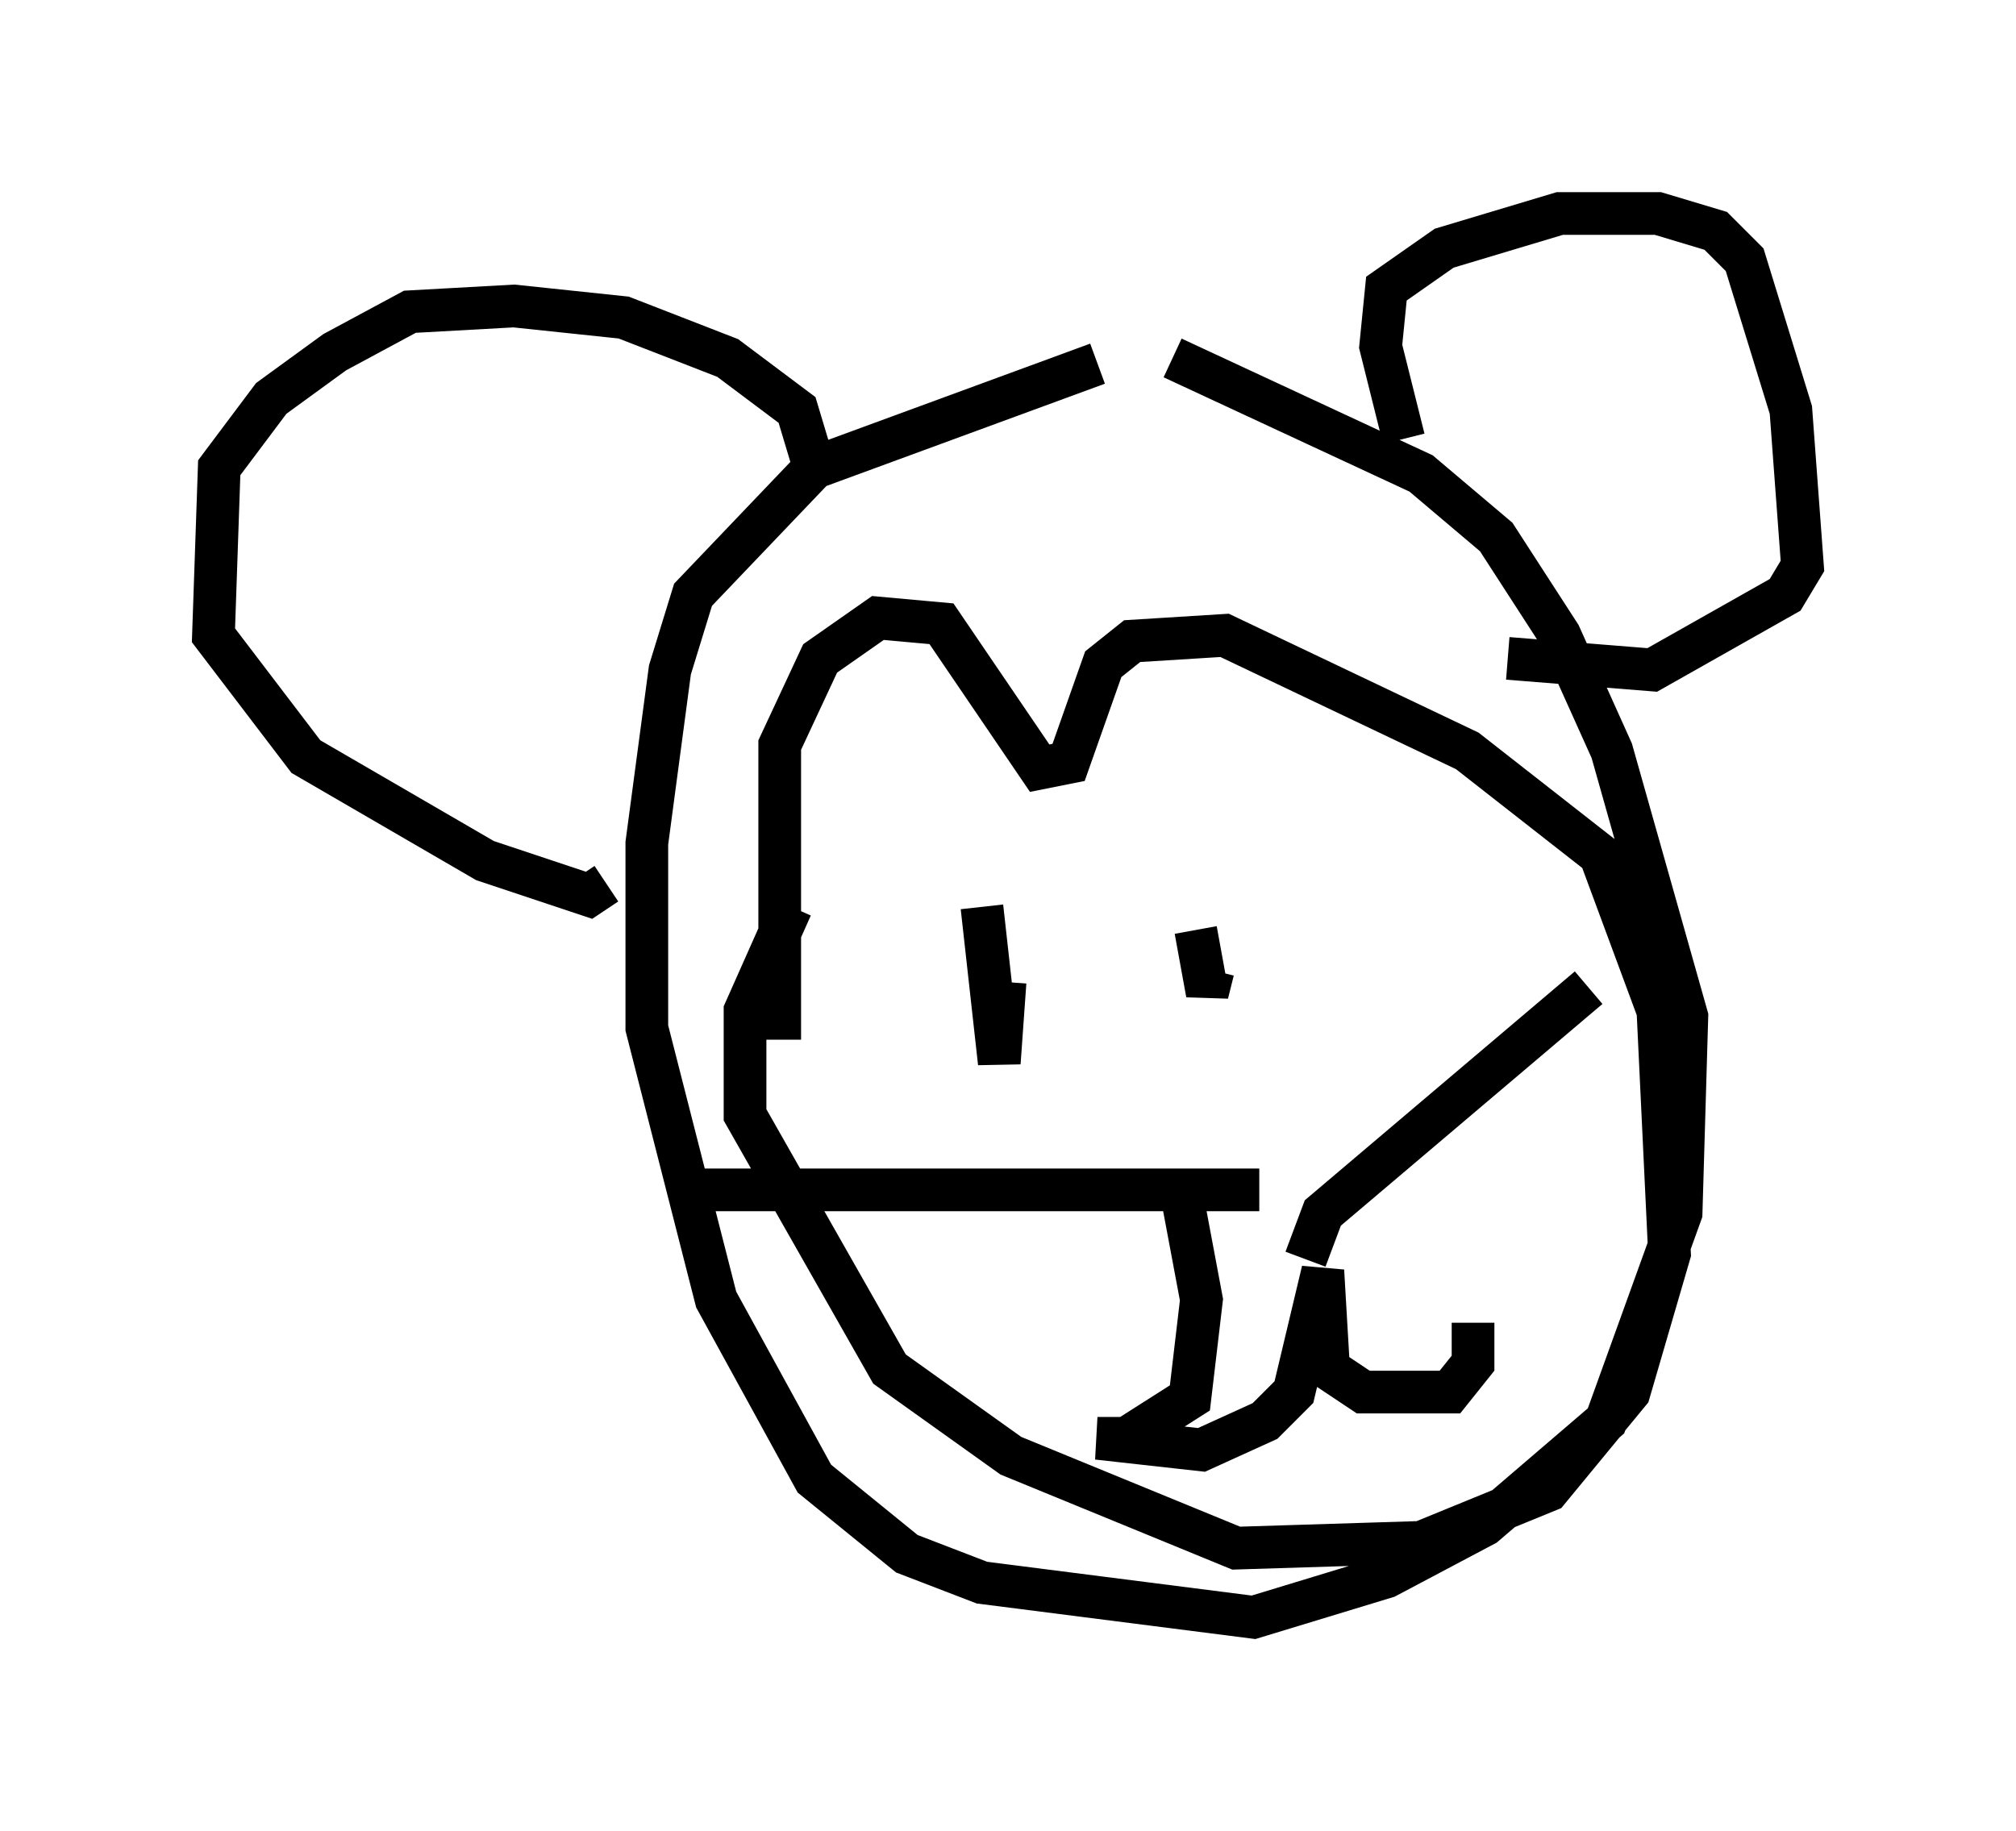 <?xml version="1.0" encoding="utf-8" ?>
<svg baseProfile="full" height="42.882" version="1.1" width="47.212" xmlns="http://www.w3.org/2000/svg" xmlns:ev="http://www.w3.org/2001/xml-events" xmlns:xlink="http://www.w3.org/1999/xlink"><defs /><rect fill="white" height="42.882" width="47.212" x="0" y="0" /><path d="M28.139, 8.518 m-2.436, 0.0 l-6.631, 2.436 -2.842, 2.977 l-0.541, 1.759 -0.541, 4.059 l0.0, 4.33 1.624, 6.36 l2.3, 4.195 2.165, 1.759 l1.759, 0.677 6.36, 0.812 l3.112, -0.947 2.3, -1.218 l2.842, -2.436 1.759, -4.871 l0.135, -4.601 -1.759, -6.225 l-1.218, -2.706 -1.488, -2.3 l-1.759, -1.488 -5.819, -2.706 m5.413, 1.894 l-0.541, -2.165 0.135, -1.353 l1.353, -0.947 2.706, -0.812 l2.3, 0.0 1.353, 0.406 l0.677, 0.677 1.083, 3.518 l0.271, 3.654 -0.406, 0.677 l-3.112, 1.759 -3.383, -0.271 m-16.238, -4.465 l-0.406, -1.353 -1.624, -1.218 l-2.436, -0.947 -2.571, -0.271 l-2.436, 0.135 -1.759, 0.947 l-1.488, 1.083 -1.218, 1.624 l-0.135, 3.924 2.165, 2.842 l4.195, 2.436 2.436, 0.812 l0.406, -0.271 m4.059, 3.654 l0.0, -6.901 0.947, -2.03 l1.353, -0.947 1.488, 0.135 l2.3, 3.383 0.677, -0.135 l0.812, -2.3 0.677, -0.541 l2.165, -0.135 5.683, 2.706 l3.112, 2.436 1.353, 3.654 l0.271, 5.683 -0.947, 3.248 l-1.894, 2.3 -2.977, 1.218 l-4.33, 0.135 -5.277, -2.165 l-2.842, -2.03 -3.383, -5.954 l0.0, -2.436 1.083, -2.436 m4.465, 0.0 l0.406, 3.654 0.135, -1.894 m4.465, -1.218 l0.271, 1.488 0.135, -0.541 m-0.677, 5.548 l0.406, 2.165 -0.271, 2.3 l-1.488, 0.947 -0.677, 0.0 l2.436, 0.271 1.488, -0.677 l0.677, -0.677 0.677, -2.842 l0.135, 2.3 0.812, 0.541 l2.03, 0.0 0.541, -0.677 l0.0, -0.947 m-3.924, -1.488 l0.406, -1.083 6.225, -5.277 m-7.713, 4.736 l-13.396, 0.0 " fill="none" stroke="black" stroke-width="1" /></svg>
